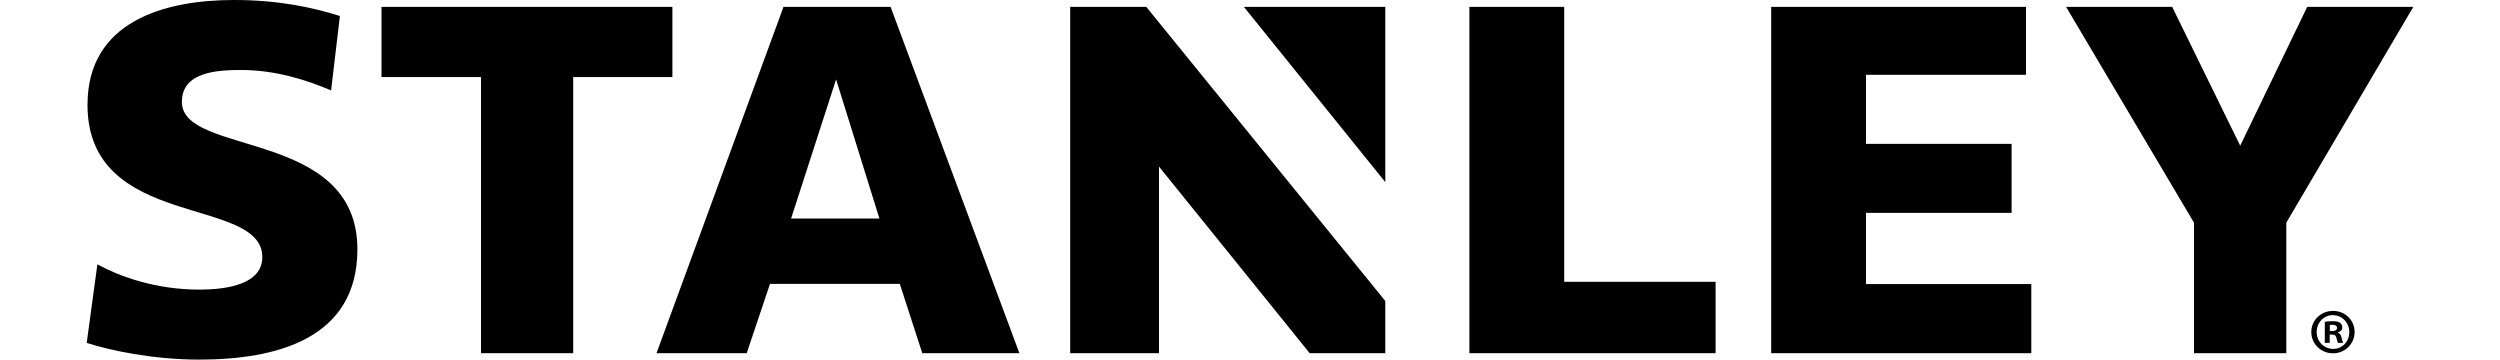 <svg viewBox="86.7 1070.1 2326.6 359.6" width="2500" xmlns="http://www.w3.org/2000/svg"><path d="m357.4 1319.4c0 89.9-81.4 110.3-158.3 110.3-46.4 0-89.5-9.3-112.4-16.7l10.7-78.6c23.6 13 59.6 25.3 101.8 25.3 29.2 0 63.1-5.8 63.1-32.5 0-61.7-174.8-26.4-174.8-152.3 0-83.5 77-104.8 146.5-104.8 45 0 79.3 7.6 105.9 16l-8.8 74.4c-24.1-10.2-55.2-20.4-89.9-20.4-23.2 0-59.3 1.6-59.3 31.8-.2 54.8 175.5 26.5 175.5 147.5zm315-242.4v70.2h-99.2v276.1h-92.2v-276.1h-99.5v-70.2zm1740.9 0-127 215.8v130.5h-92.3v-130.5l-127.9-215.8h106.1l68 138.8 67-138.8zm-1028 294.1v52.2h-75.6l-150.7-186.6v186.6h-88.8v-346.3h76.1zm0-294.1v175.2l-141.4-175.2zm646 277.2v69.1h-260.1v-346.3h254.8v67.9h-160v69.1h145.6v69h-145.6v71.2zm-315.7-2.3v71.4h-246.2v-346.3h94.8v274.9zm-825-274.9h-107.1l-127 346.3h90.2l23.3-69.3h129.8l22.5 69.3h97.1zm-99.5 211.6 45-139.1 43.3 139.1zm1542 92.4c12 0 21.5 9.3 21.5 21.1s-9.5 21.3-21.6 21.3-21.7-9.4-21.7-21.3c0-11.8 9.6-21.1 21.8-21.1zm-.2 4.2c-9.2 0-16.2 7.6-16.2 16.9 0 9.4 7.1 16.9 16.5 16.9 9.2.1 16.1-7.5 16.1-16.7 0-9.3-7-17-16.2-17h-.2zm-3.3 27.8h-4.8v-21.1c1.9-.3 4.6-.6 8.1-.6 4 0 5.8.6 7.2 1.7 1.3.9 2.2 2.4 2.2 4.5 0 2.6-1.9 4.2-4.4 5v.3c2.1.7 3.1 2.3 3.7 5.1.7 3.2 1.2 4.4 1.6 5.1h-5.1c-.6-.7-1-2.6-1.7-5.1-.4-2.2-1.7-3.2-4.4-3.2h-2.3v8.3zm.2-11.8h2.3c2.7 0 4.9-.9 4.9-3.1 0-2-1.5-3.2-4.5-3.2-1.3 0-2.2.1-2.7.3z"/></svg>
